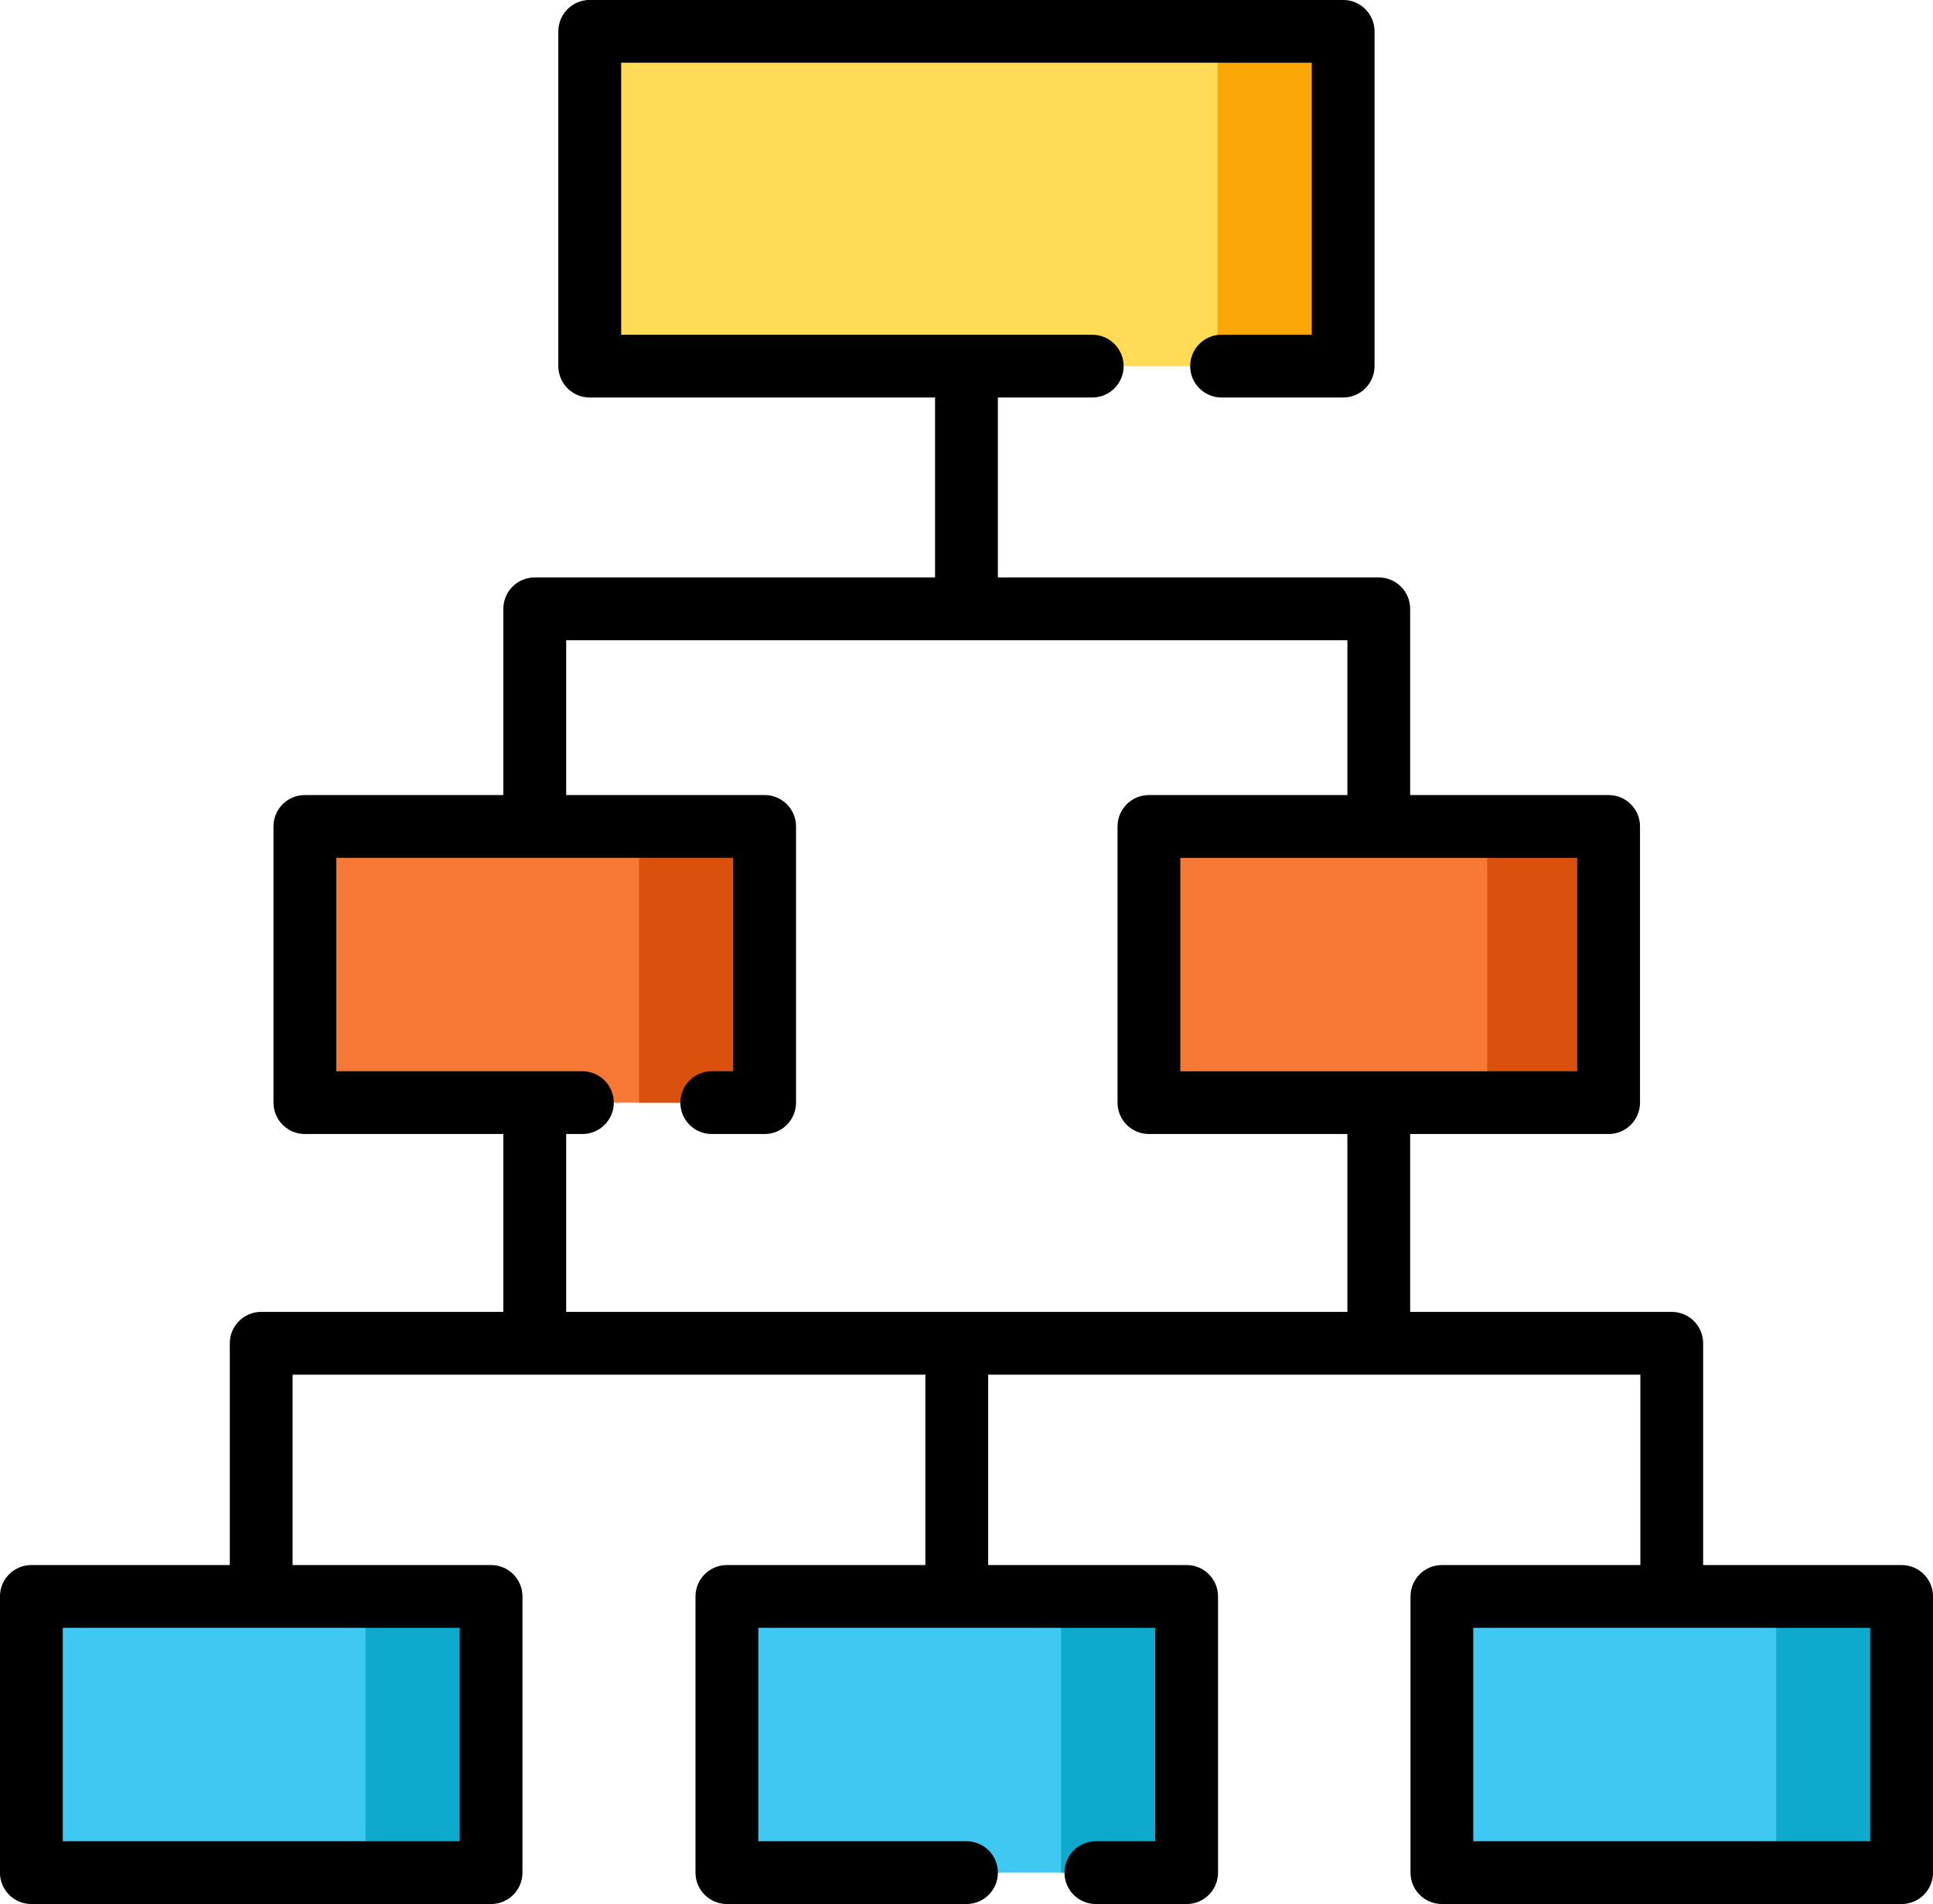 <?xml version="1.0" encoding="iso-8859-1"?>
<!-- Generator: Adobe Illustrator 21.1.0, SVG Export Plug-In . SVG Version: 6.00 Build 0)  -->
<svg version="1.1" id="Layer_1" xmlns="http://www.w3.org/2000/svg" xmlns:xlink="http://www.w3.org/1999/xlink" x="0px" y="0px"
	 viewBox="172 362.518 70 68.964" style="enable-background:new 172 362.518 70 68.964;" xml:space="preserve">
<g>
	<rect x="183.042" y="392.453" style="fill:#F77935;" width="16.647" height="10.004"/>
	<rect x="195.143" y="392.453" style="fill:#D9510D;" width="4.547" height="10.004"/>
	<rect x="193.359" y="363.655" style="fill:#FFDB56;" width="27.283" height="12.126"/>
	<rect x="216.095" y="363.655" style="fill:#FBA806;" width="4.547" height="12.126"/>
	<rect x="213.606" y="392.453" style="fill:#F77935;" width="16.647" height="10.004"/>
	<rect x="225.857" y="392.453" style="fill:#D9510D;" width="4.396" height="10.004"/>
	<rect x="224.216" y="420.342" style="fill:#3FC8F2;" width="16.647" height="10.004"/>
	<rect x="236.32" y="420.342" style="fill:#0DAACE;" width="4.547" height="10.004"/>
	<rect x="198.325" y="420.342" style="fill:#3FC8F2;" width="16.647" height="10.004"/>
	<rect x="210.424" y="420.342" style="fill:#0DAACE;" width="4.547" height="10.004"/>
	<rect x="173.137" y="420.342" style="fill:#3FC8F2;" width="16.647" height="10.004"/>
	<rect x="185.237" y="420.342" style="fill:#0DAACE;" width="4.547" height="10.004"/>
	<path d="M240.863,419.205h-7.187v-8.033c0-0.628-0.509-1.137-1.137-1.137h-9.473v-6.442h7.187c0.628,0,1.137-0.509,1.137-1.137
		v-10.004c0-0.628-0.509-1.137-1.137-1.137h-7.187v-6.745c0-0.628-0.509-1.137-1.137-1.137h-13.793v-6.517h3.417
		c0.628,0,1.137-0.509,1.137-1.137c0-0.628-0.509-1.137-1.137-1.137h-17.059v-9.852h25.009v9.852h-3.266
		c-0.628,0-1.137,0.509-1.137,1.137c0,0.628,0.509,1.137,1.137,1.137h4.402c0.628,0,1.137-0.509,1.137-1.137v-12.126
		c0-0.628-0.509-1.137-1.137-1.137h-27.283c-0.628,0-1.137,0.509-1.137,1.137v12.126c0,0.628,0.509,1.137,1.137,1.137h12.505v6.517
		h-14.497c-0.628,0-1.137,0.509-1.137,1.137v6.745h-7.187c-0.628,0-1.137,0.509-1.137,1.137v10.004c0,0.628,0.509,1.137,1.137,1.137
		h7.187v6.442h-8.768c-0.628,0-1.137,0.509-1.137,1.137v8.033h-7.187c-0.628,0-1.137,0.509-1.137,1.137v10.004
		c0,0.628,0.509,1.137,1.137,1.137h16.648c0.628,0,1.137-0.509,1.137-1.137v-10.004c0-0.628-0.509-1.137-1.137-1.137h-7.187v-6.896
		h22.914v6.896h-7.187c-0.628,0-1.137,0.509-1.137,1.137v10.004c0,0.628,0.509,1.137,1.137,1.137H207
		c0.628,0,1.137-0.509,1.137-1.137c0-0.628-0.509-1.137-1.137-1.137h-7.539v-7.73h14.374v7.73h-2.15
		c-0.628,0-1.137,0.509-1.137,1.137c0,0.628,0.509,1.137,1.137,1.137h3.287c0.628,0,1.137-0.509,1.137-1.137v-10.004
		c0-0.628-0.509-1.137-1.137-1.137h-7.187v-6.896h23.618v6.896h-7.187c-0.628,0-1.137,0.509-1.137,1.137v10.004
		c0,0.628,0.509,1.137,1.137,1.137h16.648c0.628,0,1.137-0.509,1.137-1.137v-10.004C242,419.714,241.491,419.205,240.863,419.205z
		 M188.647,429.209h-14.374v-7.73h14.374V429.209z M229.117,401.32h-14.374v-7.73h14.374L229.117,401.32L229.117,401.32z
		 M192.503,403.593h0.587c0.628,0,1.137-0.509,1.137-1.137s-0.509-1.137-1.137-1.137h-8.911v-7.73h14.374v7.73h-0.778
		c-0.628,0-1.137,0.509-1.137,1.137s0.509,1.137,1.137,1.137h1.915c0.628,0,1.137-0.509,1.137-1.137v-10.004
		c0-0.628-0.509-1.137-1.137-1.137h-7.187v-5.608h28.29v5.608h-7.187c-0.628,0-1.137,0.509-1.137,1.137v10.004
		c0,0.628,0.509,1.137,1.137,1.137h7.187v6.442h-28.29V403.593z M239.726,429.209h-14.374v-7.73h14.374V429.209L239.726,429.209z"/>
</g>
</svg>
